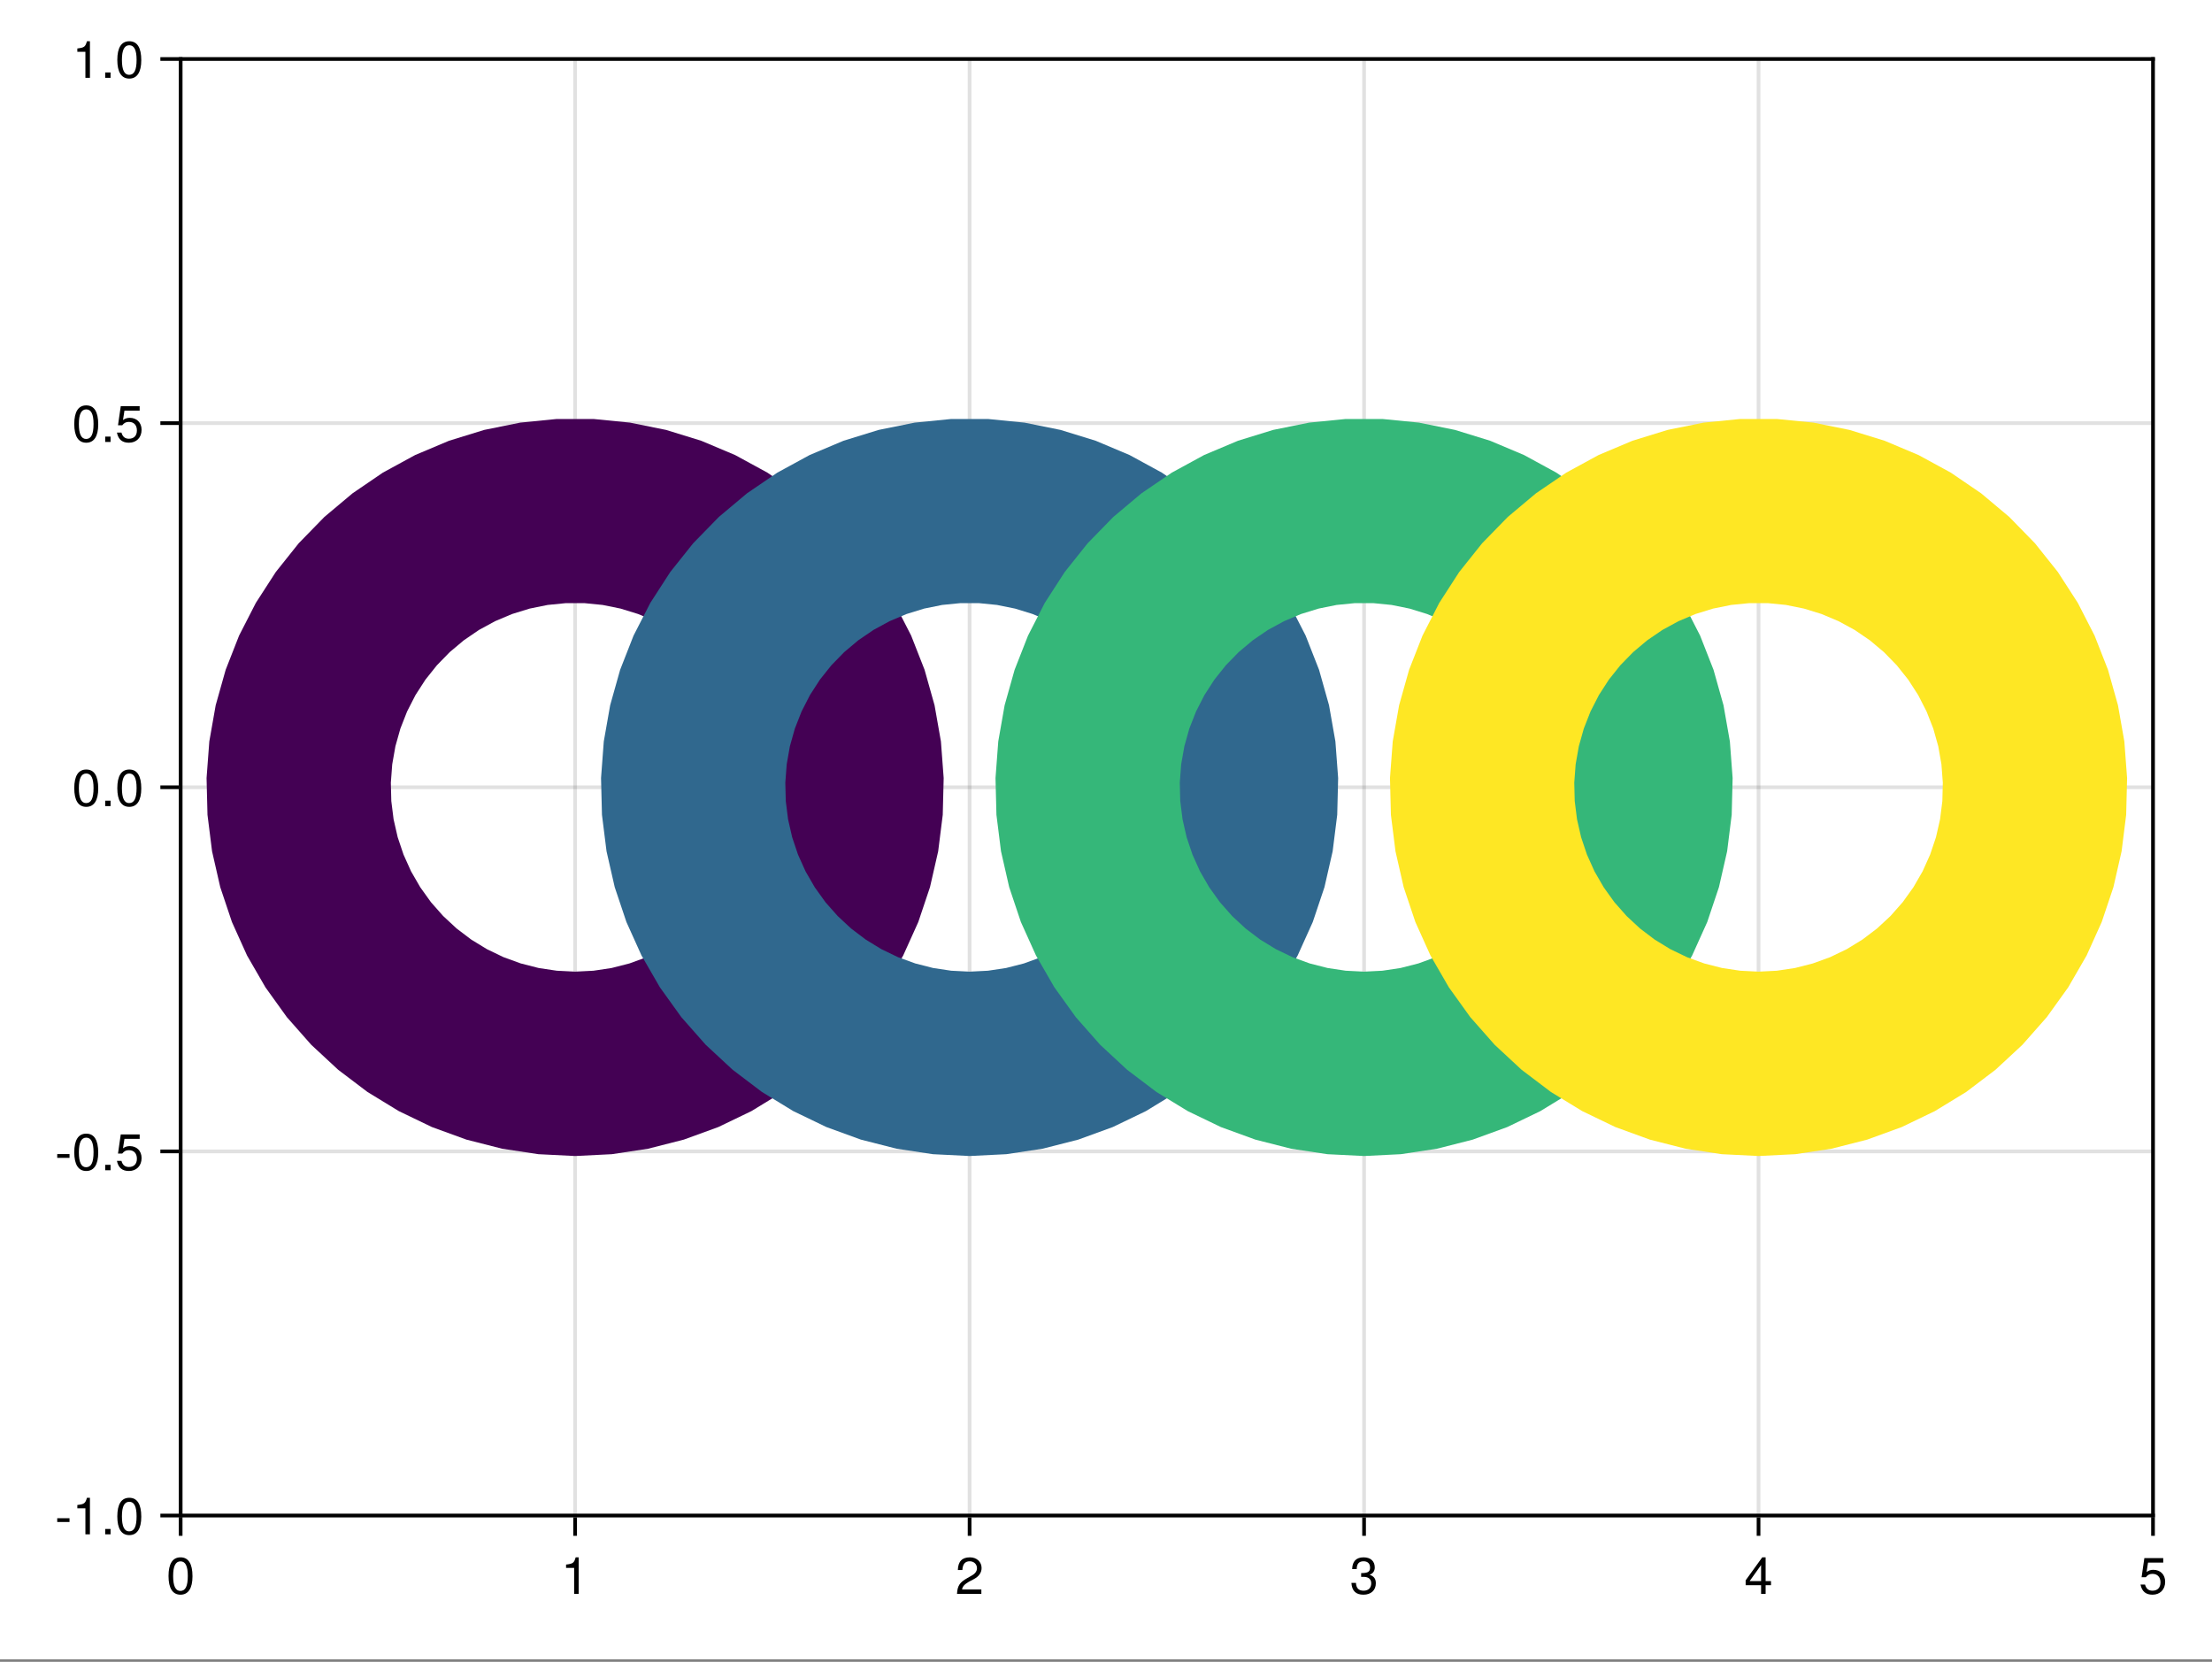 <?xml version="1.0" encoding="UTF-8"?>
<svg xmlns="http://www.w3.org/2000/svg" xmlns:xlink="http://www.w3.org/1999/xlink" width="450pt" height="338pt" viewBox="0 0 450 338" version="1.1">
<rect x="0" y="0" width="450" height="338" fill="#808080" stroke="none"/>
<defs>
<g>
<symbol overflow="visible" id="glyph0-0-xQHrFPlU">
<path style="stroke:none;" d="M 0.203 -7.656 C 0.203 -7.656 0.203 0 0.203 0 C 0.203 0 4.938 0 4.938 0 C 4.938 0 4.938 -7.656 4.938 -7.656 C 4.938 -7.656 0.203 -7.656 0.203 -7.656 Z M 0.75 -0.547 C 0.75 -0.547 0.75 -7.109 0.75 -7.109 C 0.75 -7.109 4.391 -7.109 4.391 -7.109 C 4.391 -7.109 4.391 -0.547 4.391 -0.547 C 4.391 -0.547 0.75 -0.547 0.75 -0.547 Z M 0.75 -0.547 "/>
</symbol>
<symbol overflow="visible" id="glyph0-1-xQHrFPlU">
<path style="stroke:none;" d="M 5.328 -3.578 C 5.328 -1.141 4.469 0.156 2.891 0.156 C 1.297 0.156 0.453 -1.141 0.453 -3.641 C 0.453 -6.141 1.281 -7.438 2.891 -7.438 C 4.5 -7.438 5.328 -6.156 5.328 -3.578 Z M 4.375 -3.672 C 4.375 -5.656 3.891 -6.625 2.891 -6.625 C 1.891 -6.625 1.391 -5.672 1.391 -3.641 C 1.391 -1.594 1.891 -0.609 2.859 -0.609 C 3.891 -0.609 4.375 -1.547 4.375 -3.672 Z M 4.375 -3.672 "/>
</symbol>
<symbol overflow="visible" id="glyph0-2-xQHrFPlU">
<path style="stroke:none;" d="M 3.641 0 C 3.641 0 2.719 0 2.719 0 C 2.719 0 2.719 -5.297 2.719 -5.297 C 2.719 -5.297 1.078 -5.297 1.078 -5.297 C 1.078 -5.297 1.078 -5.969 1.078 -5.969 C 2.5 -6.141 2.703 -6.297 3.031 -7.438 C 3.031 -7.438 3.641 -7.438 3.641 -7.438 C 3.641 -7.438 3.641 0 3.641 0 Z M 3.641 0 "/>
</symbol>
<symbol overflow="visible" id="glyph0-3-xQHrFPlU">
<path style="stroke:none;" d="M 5.391 -2.469 C 5.391 -0.891 4.344 0.156 2.828 0.156 C 1.516 0.156 0.672 -0.438 0.375 -1.906 C 0.375 -1.906 1.297 -1.906 1.297 -1.906 C 1.516 -1.078 2 -0.656 2.812 -0.656 C 3.828 -0.656 4.438 -1.266 4.438 -2.344 C 4.438 -3.438 3.812 -4.078 2.812 -4.078 C 2.234 -4.078 1.875 -3.906 1.453 -3.391 C 1.453 -3.391 0.594 -3.391 0.594 -3.391 C 0.594 -3.391 1.156 -7.281 1.156 -7.281 C 1.156 -7.281 5 -7.281 5 -7.281 C 5 -7.281 5 -6.375 5 -6.375 C 5 -6.375 1.906 -6.375 1.906 -6.375 C 1.906 -6.375 1.609 -4.453 1.609 -4.453 C 2.031 -4.766 2.453 -4.906 2.984 -4.906 C 4.406 -4.906 5.391 -3.938 5.391 -2.469 Z M 5.391 -2.469 "/>
</symbol>
<symbol overflow="visible" id="glyph1-0-xQHrFPlU">
<path style="stroke:none;" d="M 0.203 -7.656 C 0.203 -7.656 0.203 0 0.203 0 C 0.203 0 4.938 0 4.938 0 C 4.938 0 4.938 -7.656 4.938 -7.656 C 4.938 -7.656 0.203 -7.656 0.203 -7.656 Z M 0.75 -0.547 C 0.75 -0.547 0.75 -7.109 0.75 -7.109 C 0.75 -7.109 4.391 -7.109 4.391 -7.109 C 4.391 -7.109 4.391 -0.547 4.391 -0.547 C 4.391 -0.547 0.75 -0.547 0.75 -0.547 Z M 0.75 -0.547 "/>
</symbol>
<symbol overflow="visible" id="glyph1-1-xQHrFPlU">
<path style="stroke:none;" d="M 3.641 0 C 3.641 0 2.719 0 2.719 0 C 2.719 0 2.719 -5.297 2.719 -5.297 C 2.719 -5.297 1.078 -5.297 1.078 -5.297 C 1.078 -5.297 1.078 -5.969 1.078 -5.969 C 2.5 -6.141 2.703 -6.297 3.031 -7.438 C 3.031 -7.438 3.641 -7.438 3.641 -7.438 C 3.641 -7.438 3.641 0 3.641 0 Z M 3.641 0 "/>
</symbol>
<symbol overflow="visible" id="glyph1-2-xQHrFPlU">
<path style="stroke:none;" d="M 5.359 -5.266 C 5.359 -4.344 4.828 -3.562 3.797 -3.016 C 3.797 -3.016 2.734 -2.453 2.734 -2.453 C 1.828 -1.906 1.484 -1.516 1.391 -0.906 C 1.391 -0.906 5.312 -0.906 5.312 -0.906 C 5.312 -0.906 5.312 0 5.312 0 C 5.312 0 0.359 0 0.359 0 C 0.438 -1.641 0.891 -2.344 2.453 -3.219 C 2.453 -3.219 3.406 -3.766 3.406 -3.766 C 4.078 -4.141 4.422 -4.656 4.422 -5.234 C 4.422 -6.031 3.797 -6.641 2.953 -6.641 C 2.031 -6.641 1.516 -6.109 1.453 -4.859 C 1.453 -4.859 0.531 -4.859 0.531 -4.859 C 0.578 -6.672 1.453 -7.438 2.984 -7.438 C 4.391 -7.438 5.359 -6.516 5.359 -5.266 Z M 5.359 -5.266 "/>
</symbol>
<symbol overflow="visible" id="glyph1-3-xQHrFPlU">
<path style="stroke:none;" d="M 5.312 -2.156 C 5.312 -0.75 4.328 0.156 2.797 0.156 C 1.266 0.156 0.453 -0.594 0.344 -2.25 C 0.344 -2.25 1.266 -2.25 1.266 -2.25 C 1.328 -1.172 1.812 -0.656 2.828 -0.656 C 3.797 -0.656 4.375 -1.219 4.375 -2.156 C 4.375 -2.984 3.844 -3.469 2.828 -3.469 C 2.828 -3.469 2.328 -3.469 2.328 -3.469 C 2.328 -3.469 2.328 -4.234 2.328 -4.234 C 3.797 -4.234 4.141 -4.562 4.141 -5.359 C 4.141 -6.156 3.656 -6.641 2.828 -6.641 C 1.891 -6.641 1.438 -6.141 1.422 -5.047 C 1.422 -5.047 0.5 -5.047 0.5 -5.047 C 0.531 -6.625 1.328 -7.438 2.828 -7.438 C 4.234 -7.438 5.094 -6.672 5.094 -5.391 C 5.094 -4.656 4.75 -4.172 4.047 -3.891 C 4.953 -3.594 5.312 -3.062 5.312 -2.156 Z M 5.312 -2.156 "/>
</symbol>
<symbol overflow="visible" id="glyph1-4-xQHrFPlU">
<path style="stroke:none;" d="M 5.391 -2.469 C 5.391 -0.891 4.344 0.156 2.828 0.156 C 1.516 0.156 0.672 -0.438 0.375 -1.906 C 0.375 -1.906 1.297 -1.906 1.297 -1.906 C 1.516 -1.078 2 -0.656 2.812 -0.656 C 3.828 -0.656 4.438 -1.266 4.438 -2.344 C 4.438 -3.438 3.812 -4.078 2.812 -4.078 C 2.234 -4.078 1.875 -3.906 1.453 -3.391 C 1.453 -3.391 0.594 -3.391 0.594 -3.391 C 0.594 -3.391 1.156 -7.281 1.156 -7.281 C 1.156 -7.281 5 -7.281 5 -7.281 C 5 -7.281 5 -6.375 5 -6.375 C 5 -6.375 1.906 -6.375 1.906 -6.375 C 1.906 -6.375 1.609 -4.453 1.609 -4.453 C 2.031 -4.766 2.453 -4.906 2.984 -4.906 C 4.406 -4.906 5.391 -3.938 5.391 -2.469 Z M 5.391 -2.469 "/>
</symbol>
<symbol overflow="visible" id="glyph2-0-xQHrFPlU">
<path style="stroke:none;" d="M 0.203 -7.656 C 0.203 -7.656 0.203 0 0.203 0 C 0.203 0 4.938 0 4.938 0 C 4.938 0 4.938 -7.656 4.938 -7.656 C 4.938 -7.656 0.203 -7.656 0.203 -7.656 Z M 0.75 -0.547 C 0.75 -0.547 0.75 -7.109 0.75 -7.109 C 0.75 -7.109 4.391 -7.109 4.391 -7.109 C 4.391 -7.109 4.391 -0.547 4.391 -0.547 C 4.391 -0.547 0.75 -0.547 0.75 -0.547 Z M 0.75 -0.547 "/>
</symbol>
<symbol overflow="visible" id="glyph2-1-xQHrFPlU">
<path style="stroke:none;" d="M 5.453 -1.781 C 5.453 -1.781 4.359 -1.781 4.359 -1.781 C 4.359 -1.781 4.359 0 4.359 0 C 4.359 0 3.438 0 3.438 0 C 3.438 0 3.438 -1.781 3.438 -1.781 C 3.438 -1.781 0.297 -1.781 0.297 -1.781 C 0.297 -1.781 0.297 -2.766 0.297 -2.766 C 0.297 -2.766 3.672 -7.438 3.672 -7.438 C 3.672 -7.438 4.359 -7.438 4.359 -7.438 C 4.359 -7.438 4.359 -2.609 4.359 -2.609 C 4.359 -2.609 5.453 -2.609 5.453 -2.609 C 5.453 -2.609 5.453 -1.781 5.453 -1.781 Z M 3.438 -2.609 C 3.438 -2.609 3.438 -5.875 3.438 -5.875 C 3.438 -5.875 1.109 -2.609 1.109 -2.609 C 1.109 -2.609 3.438 -2.609 3.438 -2.609 Z M 3.438 -2.609 "/>
</symbol>
<symbol overflow="visible" id="glyph3-0-xQHrFPlU">
<path style="stroke:none;" d="M 0.203 -7.656 C 0.203 -7.656 0.203 0 0.203 0 C 0.203 0 4.938 0 4.938 0 C 4.938 0 4.938 -7.656 4.938 -7.656 C 4.938 -7.656 0.203 -7.656 0.203 -7.656 Z M 0.75 -0.547 C 0.75 -0.547 0.75 -7.109 0.75 -7.109 C 0.75 -7.109 4.391 -7.109 4.391 -7.109 C 4.391 -7.109 4.391 -0.547 4.391 -0.547 C 4.391 -0.547 0.75 -0.547 0.75 -0.547 Z M 0.75 -0.547 "/>
</symbol>
<symbol overflow="visible" id="glyph3-1-xQHrFPlU">
<path style="stroke:none;" d="M 2.984 -2.516 C 2.984 -2.516 0.484 -2.516 0.484 -2.516 C 0.484 -2.516 0.484 -3.281 0.484 -3.281 C 0.484 -3.281 2.984 -3.281 2.984 -3.281 C 2.984 -3.281 2.984 -2.516 2.984 -2.516 Z M 2.984 -2.516 "/>
</symbol>
<symbol overflow="visible" id="glyph3-2-xQHrFPlU">
<path style="stroke:none;" d="M 2 0 C 2 0 0.906 0 0.906 0 C 0.906 0 0.906 -1.094 0.906 -1.094 C 0.906 -1.094 2 -1.094 2 -1.094 C 2 -1.094 2 0 2 0 Z M 2 0 "/>
</symbol>
<symbol overflow="visible" id="glyph4-0-xQHrFPlU">
<path style="stroke:none;" d="M 0.203 -7.656 C 0.203 -7.656 0.203 0 0.203 0 C 0.203 0 4.938 0 4.938 0 C 4.938 0 4.938 -7.656 4.938 -7.656 C 4.938 -7.656 0.203 -7.656 0.203 -7.656 Z M 0.75 -0.547 C 0.75 -0.547 0.75 -7.109 0.75 -7.109 C 0.75 -7.109 4.391 -7.109 4.391 -7.109 C 4.391 -7.109 4.391 -0.547 4.391 -0.547 C 4.391 -0.547 0.75 -0.547 0.75 -0.547 Z M 0.75 -0.547 "/>
</symbol>
<symbol overflow="visible" id="glyph4-1-xQHrFPlU">
<path style="stroke:none;" d="M 5.328 -3.578 C 5.328 -1.141 4.469 0.156 2.891 0.156 C 1.297 0.156 0.453 -1.141 0.453 -3.641 C 0.453 -6.141 1.281 -7.438 2.891 -7.438 C 4.5 -7.438 5.328 -6.156 5.328 -3.578 Z M 4.375 -3.672 C 4.375 -5.656 3.891 -6.625 2.891 -6.625 C 1.891 -6.625 1.391 -5.672 1.391 -3.641 C 1.391 -1.594 1.891 -0.609 2.859 -0.609 C 3.891 -0.609 4.375 -1.547 4.375 -3.672 Z M 4.375 -3.672 "/>
</symbol>
<symbol overflow="visible" id="glyph5-0-xQHrFPlU">
<path style="stroke:none;" d="M 0.203 -7.656 C 0.203 -7.656 0.203 0 0.203 0 C 0.203 0 4.938 0 4.938 0 C 4.938 0 4.938 -7.656 4.938 -7.656 C 4.938 -7.656 0.203 -7.656 0.203 -7.656 Z M 0.75 -0.547 C 0.75 -0.547 0.75 -7.109 0.75 -7.109 C 0.75 -7.109 4.391 -7.109 4.391 -7.109 C 4.391 -7.109 4.391 -0.547 4.391 -0.547 C 4.391 -0.547 0.75 -0.547 0.75 -0.547 Z M 0.75 -0.547 "/>
</symbol>
<symbol overflow="visible" id="glyph5-1-xQHrFPlU">
<path style="stroke:none;" d="M 2 0 C 2 0 0.906 0 0.906 0 C 0.906 0 0.906 -1.094 0.906 -1.094 C 0.906 -1.094 2 -1.094 2 -1.094 C 2 -1.094 2 0 2 0 Z M 2 0 "/>
</symbol>
<symbol overflow="visible" id="glyph6-0-xQHrFPlU">
<path style="stroke:none;" d="M 0.203 -7.656 C 0.203 -7.656 0.203 0 0.203 0 C 0.203 0 4.938 0 4.938 0 C 4.938 0 4.938 -7.656 4.938 -7.656 C 4.938 -7.656 0.203 -7.656 0.203 -7.656 Z M 0.75 -0.547 C 0.75 -0.547 0.75 -7.109 0.75 -7.109 C 0.75 -7.109 4.391 -7.109 4.391 -7.109 C 4.391 -7.109 4.391 -0.547 4.391 -0.547 C 4.391 -0.547 0.75 -0.547 0.75 -0.547 Z M 0.75 -0.547 "/>
</symbol>
<symbol overflow="visible" id="glyph6-1-xQHrFPlU">
<path style="stroke:none;" d="M 3.641 0 C 3.641 0 2.719 0 2.719 0 C 2.719 0 2.719 -5.297 2.719 -5.297 C 2.719 -5.297 1.078 -5.297 1.078 -5.297 C 1.078 -5.297 1.078 -5.969 1.078 -5.969 C 2.5 -6.141 2.703 -6.297 3.031 -7.438 C 3.031 -7.438 3.641 -7.438 3.641 -7.438 C 3.641 -7.438 3.641 0 3.641 0 Z M 3.641 0 "/>
</symbol>
<symbol overflow="visible" id="glyph6-2-xQHrFPlU">
<path style="stroke:none;" d="M 5.328 -3.578 C 5.328 -1.141 4.469 0.156 2.891 0.156 C 1.297 0.156 0.453 -1.141 0.453 -3.641 C 0.453 -6.141 1.281 -7.438 2.891 -7.438 C 4.5 -7.438 5.328 -6.156 5.328 -3.578 Z M 4.375 -3.672 C 4.375 -5.656 3.891 -6.625 2.891 -6.625 C 1.891 -6.625 1.391 -5.672 1.391 -3.641 C 1.391 -1.594 1.891 -0.609 2.859 -0.609 C 3.891 -0.609 4.375 -1.547 4.375 -3.672 Z M 4.375 -3.672 "/>
</symbol>
<symbol overflow="visible" id="glyph7-0-xQHrFPlU">
<path style="stroke:none;" d="M 0.203 -7.656 C 0.203 -7.656 0.203 0 0.203 0 C 0.203 0 4.938 0 4.938 0 C 4.938 0 4.938 -7.656 4.938 -7.656 C 4.938 -7.656 0.203 -7.656 0.203 -7.656 Z M 0.75 -0.547 C 0.75 -0.547 0.75 -7.109 0.75 -7.109 C 0.75 -7.109 4.391 -7.109 4.391 -7.109 C 4.391 -7.109 4.391 -0.547 4.391 -0.547 C 4.391 -0.547 0.75 -0.547 0.75 -0.547 Z M 0.75 -0.547 "/>
</symbol>
<symbol overflow="visible" id="glyph7-1-xQHrFPlU">
<path style="stroke:none;" d="M 2 0 C 2 0 0.906 0 0.906 0 C 0.906 0 0.906 -1.094 0.906 -1.094 C 0.906 -1.094 2 -1.094 2 -1.094 C 2 -1.094 2 0 2 0 Z M 2 0 "/>
</symbol>
</g>
</defs>
<g id="surface1-xQHrFPlU">
<path style=" stroke:none;fill-rule:nonzero;fill:rgb(100%,100%,100%);fill-opacity:1;" d="M 0 0 L 450 0 L 450 337.5 L 0 337.5 Z M 0 0 "/>
<path style=" stroke:none;fill-rule:nonzero;fill:rgb(100%,100%,100%);fill-opacity:1;" d="M 36.75 308.25 L 438 308.25 L 438 12 L 36.75 12 Z M 36.75 308.25 "/>
<path style="fill:none;stroke-width:1;stroke-linecap:butt;stroke-linejoin:miter;stroke:rgb(0%,0%,0%);stroke-opacity:0.12;stroke-miterlimit:2;" d="M 49 411 L 49 16 " transform="matrix(0.75,0,0,0.75,0,0)"/>
<path style="fill:none;stroke-width:1;stroke-linecap:butt;stroke-linejoin:miter;stroke:rgb(0%,0%,0%);stroke-opacity:0.12;stroke-miterlimit:2;" d="M 156 411 L 156 16 " transform="matrix(0.75,0,0,0.75,0,0)"/>
<path style="fill:none;stroke-width:1;stroke-linecap:butt;stroke-linejoin:miter;stroke:rgb(0%,0%,0%);stroke-opacity:0.12;stroke-miterlimit:2;" d="M 263 411 L 263 16 " transform="matrix(0.75,0,0,0.75,0,0)"/>
<path style="fill:none;stroke-width:1;stroke-linecap:butt;stroke-linejoin:miter;stroke:rgb(0%,0%,0%);stroke-opacity:0.12;stroke-miterlimit:2;" d="M 370 411 L 370 16 " transform="matrix(0.75,0,0,0.75,0,0)"/>
<path style="fill:none;stroke-width:1;stroke-linecap:butt;stroke-linejoin:miter;stroke:rgb(0%,0%,0%);stroke-opacity:0.12;stroke-miterlimit:2;" d="M 477 411 L 477 16 " transform="matrix(0.75,0,0,0.75,0,0)"/>
<path style="fill:none;stroke-width:1;stroke-linecap:butt;stroke-linejoin:miter;stroke:rgb(0%,0%,0%);stroke-opacity:0.12;stroke-miterlimit:2;" d="M 584 411 L 584 16 " transform="matrix(0.75,0,0,0.75,0,0)"/>
<path style="fill:none;stroke-width:1;stroke-linecap:butt;stroke-linejoin:miter;stroke:rgb(0%,0%,0%);stroke-opacity:0.12;stroke-miterlimit:2;" d="M 49 411 L 584 411 " transform="matrix(0.75,0,0,0.75,0,0)"/>
<path style="fill:none;stroke-width:1;stroke-linecap:butt;stroke-linejoin:miter;stroke:rgb(0%,0%,0%);stroke-opacity:0.12;stroke-miterlimit:2;" d="M 49 312.25 L 584 312.25 " transform="matrix(0.75,0,0,0.75,0,0)"/>
<path style="fill:none;stroke-width:1;stroke-linecap:butt;stroke-linejoin:miter;stroke:rgb(0%,0%,0%);stroke-opacity:0.12;stroke-miterlimit:2;" d="M 49 213.5 L 584 213.5 " transform="matrix(0.75,0,0,0.75,0,0)"/>
<path style="fill:none;stroke-width:1;stroke-linecap:butt;stroke-linejoin:miter;stroke:rgb(0%,0%,0%);stroke-opacity:0.12;stroke-miterlimit:2;" d="M 49 114.75 L 584 114.75 " transform="matrix(0.75,0,0,0.75,0,0)"/>
<path style="fill:none;stroke-width:1;stroke-linecap:butt;stroke-linejoin:miter;stroke:rgb(0%,0%,0%);stroke-opacity:0.12;stroke-miterlimit:2;" d="M 49 16 L 584 16 " transform="matrix(0.75,0,0,0.75,0,0)"/>
<g style="fill:rgb(0%,0%,0%);fill-opacity:1;">
  <use xlink:href="#glyph0-1-xQHrFPlU" x="33.831" y="324.193"/>
</g>
<g style="fill:rgb(0%,0%,0%);fill-opacity:1;">
  <use xlink:href="#glyph1-1-xQHrFPlU" x="114.081" y="324.193"/>
</g>
<g style="fill:rgb(0%,0%,0%);fill-opacity:1;">
  <use xlink:href="#glyph1-2-xQHrFPlU" x="194.331" y="324.193"/>
</g>
<g style="fill:rgb(0%,0%,0%);fill-opacity:1;">
  <use xlink:href="#glyph1-3-xQHrFPlU" x="274.581" y="324.193"/>
</g>
<g style="fill:rgb(0%,0%,0%);fill-opacity:1;">
  <use xlink:href="#glyph2-1-xQHrFPlU" x="354.831" y="324.193"/>
</g>
<g style="fill:rgb(0%,0%,0%);fill-opacity:1;">
  <use xlink:href="#glyph1-4-xQHrFPlU" x="435.081" y="324.193"/>
</g>
<g style="fill:rgb(0%,0%,0%);fill-opacity:1;">
  <use xlink:href="#glyph3-1-xQHrFPlU" x="11.158" y="312.077"/>
</g>
<g style="fill:rgb(0%,0%,0%);fill-opacity:1;">
  <use xlink:href="#glyph0-2-xQHrFPlU" x="14.655" y="312.077"/>
</g>
<g style="fill:rgb(0%,0%,0%);fill-opacity:1;">
  <use xlink:href="#glyph3-2-xQHrFPlU" x="20.493" y="312.077"/>
</g>
<g style="fill:rgb(0%,0%,0%);fill-opacity:1;">
  <use xlink:href="#glyph0-1-xQHrFPlU" x="23.412" y="312.077"/>
</g>
<g style="fill:rgb(0%,0%,0%);fill-opacity:1;">
  <use xlink:href="#glyph3-1-xQHrFPlU" x="11.158" y="238.015"/>
</g>
<g style="fill:rgb(0%,0%,0%);fill-opacity:1;">
  <use xlink:href="#glyph0-1-xQHrFPlU" x="14.655" y="238.015"/>
</g>
<g style="fill:rgb(0%,0%,0%);fill-opacity:1;">
  <use xlink:href="#glyph3-2-xQHrFPlU" x="20.493" y="238.015"/>
</g>
<g style="fill:rgb(0%,0%,0%);fill-opacity:1;">
  <use xlink:href="#glyph0-3-xQHrFPlU" x="23.412" y="238.015"/>
</g>
<g style="fill:rgb(0%,0%,0%);fill-opacity:1;">
  <use xlink:href="#glyph4-1-xQHrFPlU" x="14.655" y="163.952"/>
</g>
<g style="fill:rgb(0%,0%,0%);fill-opacity:1;">
  <use xlink:href="#glyph5-1-xQHrFPlU" x="20.493" y="163.952"/>
</g>
<g style="fill:rgb(0%,0%,0%);fill-opacity:1;">
  <use xlink:href="#glyph4-1-xQHrFPlU" x="23.412" y="163.952"/>
</g>
<g style="fill:rgb(0%,0%,0%);fill-opacity:1;">
  <use xlink:href="#glyph0-1-xQHrFPlU" x="14.655" y="89.89"/>
</g>
<g style="fill:rgb(0%,0%,0%);fill-opacity:1;">
  <use xlink:href="#glyph3-2-xQHrFPlU" x="20.493" y="89.89"/>
</g>
<g style="fill:rgb(0%,0%,0%);fill-opacity:1;">
  <use xlink:href="#glyph0-3-xQHrFPlU" x="23.412" y="89.89"/>
</g>
<g style="fill:rgb(0%,0%,0%);fill-opacity:1;">
  <use xlink:href="#glyph6-1-xQHrFPlU" x="14.655" y="15.827"/>
</g>
<g style="fill:rgb(0%,0%,0%);fill-opacity:1;">
  <use xlink:href="#glyph7-1-xQHrFPlU" x="20.493" y="15.827"/>
</g>
<g style="fill:rgb(0%,0%,0%);fill-opacity:1;">
  <use xlink:href="#glyph6-2-xQHrFPlU" x="23.412" y="15.827"/>
</g>
<path style=" stroke:none;fill-rule:nonzero;fill:rgb(26.7%,0.487%,32.941%);fill-opacity:1;" d="M 117 235.125 L 109.531 234.754 L 102.141 233.637 L 94.895 231.793 L 87.867 229.234 L 81.133 225.992 L 74.75 222.094 L 68.789 217.578 L 63.309 212.492 L 58.363 206.887 L 54 200.816 L 50.258 194.34 L 47.184 187.527 L 44.805 180.438 L 43.141 173.148 L 42.211 165.73 L 42.023 158.254 L 42.582 150.801 L 43.879 143.438 L 45.906 136.238 L 48.637 129.277 L 52.047 122.625 L 56.105 116.344 L 60.766 110.5 L 65.988 105.145 L 71.715 100.34 L 77.891 96.129 L 84.457 92.551 L 91.348 89.648 L 98.492 87.445 L 105.82 85.961 L 113.262 85.219 L 120.738 85.219 L 128.18 85.961 L 135.508 87.445 L 142.652 89.648 L 149.543 92.551 L 156.109 96.129 L 162.285 100.34 L 168.012 105.145 L 173.234 110.5 L 177.895 116.344 L 181.953 122.625 L 185.363 129.277 L 188.094 136.238 L 190.121 143.438 L 191.418 150.801 L 191.977 158.254 L 191.789 165.73 L 190.859 173.148 L 189.195 180.438 L 186.816 187.527 L 183.742 194.34 L 180 200.816 L 175.637 206.887 L 170.691 212.492 L 165.211 217.578 L 159.25 222.094 L 152.867 225.992 L 146.133 229.234 L 139.105 231.793 L 131.859 233.637 L 124.469 234.754 L 117 235.125 M 117 197.625 L 120.734 197.438 L 124.43 196.883 L 128.055 195.957 L 131.566 194.68 L 134.934 193.059 L 138.125 191.109 L 141.105 188.852 L 143.844 186.309 L 146.32 183.508 L 148.5 180.469 L 150.371 177.234 L 151.906 173.824 L 153.098 170.281 L 153.93 166.637 L 154.395 162.926 L 154.488 159.191 L 154.207 155.461 L 153.559 151.781 L 152.547 148.184 L 151.18 144.703 L 149.477 141.375 L 147.449 138.234 L 145.117 135.312 L 142.508 132.637 L 139.645 130.234 L 136.555 128.125 L 133.27 126.34 L 129.824 124.887 L 126.254 123.785 L 122.59 123.043 L 118.871 122.672 L 115.129 122.672 L 111.41 123.043 L 107.746 123.785 L 104.176 124.887 L 100.73 126.34 L 97.445 128.125 L 94.355 130.234 L 91.492 132.637 L 88.883 135.312 L 86.551 138.234 L 84.523 141.375 L 82.82 144.703 L 81.453 148.184 L 80.441 151.781 L 79.793 155.461 L 79.512 159.191 L 79.605 162.926 L 80.07 166.637 L 80.902 170.281 L 82.094 173.824 L 83.629 177.234 L 85.5 180.469 L 87.68 183.508 L 90.156 186.309 L 92.895 188.852 L 95.875 191.109 L 99.066 193.059 L 102.434 194.68 L 105.945 195.957 L 109.57 196.883 L 113.266 197.438 Z M 117 197.625 "/>
<path style=" stroke:none;fill-rule:nonzero;fill:rgb(19.063%,40.706%,55.609%);fill-opacity:1;" d="M 197.25 235.125 L 189.781 234.754 L 182.391 233.637 L 175.145 231.793 L 168.117 229.234 L 161.383 225.992 L 155 222.094 L 149.039 217.578 L 143.559 212.492 L 138.613 206.887 L 134.25 200.816 L 130.508 194.34 L 127.434 187.527 L 125.055 180.438 L 123.391 173.148 L 122.461 165.73 L 122.273 158.254 L 122.832 150.801 L 124.129 143.438 L 126.156 136.238 L 128.887 129.277 L 132.297 122.625 L 136.355 116.344 L 141.016 110.5 L 146.238 105.145 L 151.965 100.34 L 158.141 96.129 L 164.707 92.551 L 171.598 89.648 L 178.742 87.445 L 186.07 85.961 L 193.512 85.219 L 200.988 85.219 L 208.43 85.961 L 215.758 87.445 L 222.902 89.648 L 229.793 92.551 L 236.359 96.129 L 242.535 100.34 L 248.262 105.145 L 253.484 110.5 L 258.145 116.344 L 262.203 122.625 L 265.613 129.277 L 268.344 136.238 L 270.371 143.438 L 271.668 150.801 L 272.227 158.254 L 272.039 165.73 L 271.109 173.148 L 269.445 180.438 L 267.066 187.527 L 263.992 194.34 L 260.25 200.816 L 255.887 206.887 L 250.941 212.492 L 245.461 217.578 L 239.5 222.094 L 233.117 225.992 L 226.383 229.234 L 219.355 231.793 L 212.109 233.637 L 204.719 234.754 L 197.25 235.125 M 197.25 197.625 L 200.984 197.438 L 204.68 196.883 L 208.305 195.957 L 211.816 194.68 L 215.184 193.059 L 218.375 191.109 L 221.355 188.852 L 224.094 186.309 L 226.57 183.508 L 228.75 180.469 L 230.621 177.234 L 232.156 173.824 L 233.348 170.281 L 234.18 166.637 L 234.645 162.926 L 234.738 159.191 L 234.457 155.461 L 233.809 151.781 L 232.797 148.184 L 231.43 144.703 L 229.727 141.375 L 227.699 138.234 L 225.367 135.312 L 222.758 132.637 L 219.895 130.234 L 216.805 128.125 L 213.52 126.34 L 210.074 124.887 L 206.504 123.785 L 202.84 123.043 L 199.121 122.672 L 195.379 122.672 L 191.66 123.043 L 187.996 123.785 L 184.426 124.887 L 180.98 126.34 L 177.695 128.125 L 174.605 130.234 L 171.742 132.637 L 169.133 135.312 L 166.801 138.234 L 164.773 141.375 L 163.07 144.703 L 161.703 148.184 L 160.691 151.781 L 160.043 155.461 L 159.762 159.191 L 159.855 162.926 L 160.32 166.637 L 161.152 170.281 L 162.344 173.824 L 163.879 177.234 L 165.75 180.469 L 167.93 183.508 L 170.406 186.309 L 173.145 188.852 L 176.125 191.109 L 179.316 193.059 L 182.684 194.68 L 186.195 195.957 L 189.82 196.883 L 193.516 197.438 Z M 197.25 197.625 "/>
<path style=" stroke:none;fill-rule:nonzero;fill:rgb(20.803%,71.87%,47.287%);fill-opacity:1;" d="M 277.5 235.125 L 270.031 234.754 L 262.641 233.637 L 255.395 231.793 L 248.367 229.234 L 241.633 225.992 L 235.25 222.094 L 229.289 217.578 L 223.809 212.492 L 218.863 206.887 L 214.5 200.816 L 210.758 194.34 L 207.684 187.527 L 205.305 180.438 L 203.641 173.148 L 202.711 165.73 L 202.523 158.254 L 203.082 150.801 L 204.379 143.438 L 206.406 136.238 L 209.137 129.277 L 212.547 122.625 L 216.605 116.344 L 221.266 110.5 L 226.488 105.145 L 232.215 100.34 L 238.391 96.129 L 244.957 92.551 L 251.848 89.648 L 258.992 87.445 L 266.32 85.961 L 273.762 85.219 L 281.238 85.219 L 288.68 85.961 L 296.008 87.445 L 303.152 89.648 L 310.043 92.551 L 316.609 96.129 L 322.785 100.34 L 328.512 105.145 L 333.734 110.5 L 338.395 116.344 L 342.453 122.625 L 345.863 129.277 L 348.594 136.238 L 350.621 143.438 L 351.918 150.801 L 352.477 158.254 L 352.289 165.73 L 351.359 173.148 L 349.695 180.438 L 347.316 187.527 L 344.242 194.34 L 340.5 200.816 L 336.137 206.887 L 331.191 212.492 L 325.711 217.578 L 319.75 222.094 L 313.367 225.992 L 306.633 229.234 L 299.605 231.793 L 292.359 233.637 L 284.969 234.754 L 277.5 235.125 M 277.5 197.625 L 281.234 197.438 L 284.93 196.883 L 288.555 195.957 L 292.066 194.68 L 295.434 193.059 L 298.625 191.109 L 301.605 188.852 L 304.344 186.309 L 306.82 183.508 L 309 180.469 L 310.871 177.234 L 312.406 173.824 L 313.598 170.281 L 314.43 166.637 L 314.895 162.926 L 314.988 159.191 L 314.707 155.461 L 314.059 151.781 L 313.047 148.184 L 311.68 144.703 L 309.977 141.375 L 307.949 138.234 L 305.617 135.312 L 303.008 132.637 L 300.145 130.234 L 297.055 128.125 L 293.77 126.34 L 290.324 124.887 L 286.754 123.785 L 283.09 123.043 L 279.371 122.672 L 275.629 122.672 L 271.91 123.043 L 268.246 123.785 L 264.676 124.887 L 261.23 126.34 L 257.945 128.125 L 254.855 130.234 L 251.992 132.637 L 249.383 135.312 L 247.051 138.234 L 245.023 141.375 L 243.32 144.703 L 241.953 148.184 L 240.941 151.781 L 240.293 155.461 L 240.012 159.191 L 240.105 162.926 L 240.57 166.637 L 241.402 170.281 L 242.594 173.824 L 244.129 177.234 L 246 180.469 L 248.18 183.508 L 250.656 186.309 L 253.395 188.852 L 256.375 191.109 L 259.566 193.059 L 262.934 194.68 L 266.445 195.957 L 270.07 196.883 L 273.766 197.438 Z M 277.5 197.625 "/>
<path style=" stroke:none;fill-rule:nonzero;fill:rgb(99.325%,90.616%,14.394%);fill-opacity:1;" d="M 357.75 235.125 L 350.281 234.754 L 342.891 233.637 L 335.645 231.793 L 328.617 229.234 L 321.883 225.992 L 315.5 222.094 L 309.539 217.578 L 304.059 212.492 L 299.113 206.887 L 294.75 200.816 L 291.008 194.34 L 287.934 187.527 L 285.555 180.438 L 283.891 173.148 L 282.961 165.73 L 282.773 158.254 L 283.332 150.801 L 284.629 143.438 L 286.656 136.238 L 289.387 129.277 L 292.797 122.625 L 296.855 116.344 L 301.516 110.5 L 306.738 105.145 L 312.465 100.34 L 318.641 96.129 L 325.207 92.551 L 332.098 89.648 L 339.242 87.445 L 346.57 85.961 L 354.012 85.219 L 361.488 85.219 L 368.93 85.961 L 376.258 87.445 L 383.402 89.648 L 390.293 92.551 L 396.859 96.129 L 403.035 100.34 L 408.762 105.145 L 413.984 110.5 L 418.645 116.344 L 422.703 122.625 L 426.113 129.277 L 428.844 136.238 L 430.871 143.438 L 432.168 150.801 L 432.727 158.254 L 432.539 165.73 L 431.609 173.148 L 429.945 180.438 L 427.566 187.527 L 424.492 194.34 L 420.75 200.816 L 416.387 206.887 L 411.441 212.492 L 405.961 217.578 L 400 222.094 L 393.617 225.992 L 386.883 229.234 L 379.855 231.793 L 372.609 233.637 L 365.219 234.754 L 357.75 235.125 M 357.75 197.625 L 361.484 197.438 L 365.18 196.883 L 368.805 195.957 L 372.316 194.68 L 375.684 193.059 L 378.875 191.109 L 381.855 188.852 L 384.594 186.309 L 387.07 183.508 L 389.25 180.469 L 391.121 177.234 L 392.656 173.824 L 393.848 170.281 L 394.68 166.637 L 395.145 162.926 L 395.238 159.191 L 394.957 155.461 L 394.309 151.781 L 393.297 148.184 L 391.93 144.703 L 390.227 141.375 L 388.199 138.234 L 385.867 135.312 L 383.258 132.637 L 380.395 130.234 L 377.305 128.125 L 374.02 126.34 L 370.574 124.887 L 367.004 123.785 L 363.34 123.043 L 359.621 122.672 L 355.879 122.672 L 352.16 123.043 L 348.496 123.785 L 344.926 124.887 L 341.48 126.34 L 338.195 128.125 L 335.105 130.234 L 332.242 132.637 L 329.633 135.312 L 327.301 138.234 L 325.273 141.375 L 323.57 144.703 L 322.203 148.184 L 321.191 151.781 L 320.543 155.461 L 320.262 159.191 L 320.355 162.926 L 320.82 166.637 L 321.652 170.281 L 322.844 173.824 L 324.379 177.234 L 326.25 180.469 L 328.43 183.508 L 330.906 186.309 L 333.645 188.852 L 336.625 191.109 L 339.816 193.059 L 343.184 194.68 L 346.695 195.957 L 350.32 196.883 L 354.016 197.438 Z M 357.75 197.625 "/>
<path style="fill:none;stroke-width:1;stroke-linecap:butt;stroke-linejoin:miter;stroke:rgb(0%,0%,0%);stroke-opacity:1;stroke-miterlimit:2;" d="M 49 411.5 L 49 416.5 " transform="matrix(0.75,0,0,0.75,0,0)"/>
<path style="fill:none;stroke-width:1;stroke-linecap:butt;stroke-linejoin:miter;stroke:rgb(0%,0%,0%);stroke-opacity:1;stroke-miterlimit:2;" d="M 156 411.5 L 156 416.5 " transform="matrix(0.75,0,0,0.75,0,0)"/>
<path style="fill:none;stroke-width:1;stroke-linecap:butt;stroke-linejoin:miter;stroke:rgb(0%,0%,0%);stroke-opacity:1;stroke-miterlimit:2;" d="M 263 411.5 L 263 416.5 " transform="matrix(0.75,0,0,0.75,0,0)"/>
<path style="fill:none;stroke-width:1;stroke-linecap:butt;stroke-linejoin:miter;stroke:rgb(0%,0%,0%);stroke-opacity:1;stroke-miterlimit:2;" d="M 370 411.5 L 370 416.5 " transform="matrix(0.75,0,0,0.75,0,0)"/>
<path style="fill:none;stroke-width:1;stroke-linecap:butt;stroke-linejoin:miter;stroke:rgb(0%,0%,0%);stroke-opacity:1;stroke-miterlimit:2;" d="M 477 411.5 L 477 416.5 " transform="matrix(0.75,0,0,0.75,0,0)"/>
<path style="fill:none;stroke-width:1;stroke-linecap:butt;stroke-linejoin:miter;stroke:rgb(0%,0%,0%);stroke-opacity:1;stroke-miterlimit:2;" d="M 584 411.5 L 584 416.5 " transform="matrix(0.75,0,0,0.75,0,0)"/>
<path style="fill:none;stroke-width:1;stroke-linecap:butt;stroke-linejoin:miter;stroke:rgb(0%,0%,0%);stroke-opacity:1;stroke-miterlimit:2;" d="M 48.5 411 L 43.5 411 " transform="matrix(0.75,0,0,0.75,0,0)"/>
<path style="fill:none;stroke-width:1;stroke-linecap:butt;stroke-linejoin:miter;stroke:rgb(0%,0%,0%);stroke-opacity:1;stroke-miterlimit:2;" d="M 48.5 312.25 L 43.5 312.25 " transform="matrix(0.75,0,0,0.75,0,0)"/>
<path style="fill:none;stroke-width:1;stroke-linecap:butt;stroke-linejoin:miter;stroke:rgb(0%,0%,0%);stroke-opacity:1;stroke-miterlimit:2;" d="M 48.5 213.5 L 43.5 213.5 " transform="matrix(0.75,0,0,0.75,0,0)"/>
<path style="fill:none;stroke-width:1;stroke-linecap:butt;stroke-linejoin:miter;stroke:rgb(0%,0%,0%);stroke-opacity:1;stroke-miterlimit:2;" d="M 48.5 114.75 L 43.5 114.75 " transform="matrix(0.75,0,0,0.75,0,0)"/>
<path style="fill:none;stroke-width:1;stroke-linecap:butt;stroke-linejoin:miter;stroke:rgb(0%,0%,0%);stroke-opacity:1;stroke-miterlimit:2;" d="M 48.5 16 L 43.5 16 " transform="matrix(0.75,0,0,0.75,0,0)"/>
<path style="fill:none;stroke-width:1;stroke-linecap:butt;stroke-linejoin:miter;stroke:rgb(0%,0%,0%);stroke-opacity:1;stroke-miterlimit:2;" d="M 48.5 411 L 584.5 411 " transform="matrix(0.75,0,0,0.75,0,0)"/>
<path style="fill:none;stroke-width:1;stroke-linecap:butt;stroke-linejoin:miter;stroke:rgb(0%,0%,0%);stroke-opacity:1;stroke-miterlimit:2;" d="M 49 411.5 L 49 15.5 " transform="matrix(0.75,0,0,0.75,0,0)"/>
<path style="fill:none;stroke-width:1;stroke-linecap:butt;stroke-linejoin:miter;stroke:rgb(0%,0%,0%);stroke-opacity:1;stroke-miterlimit:2;" d="M 48.5 16 L 584.5 16 " transform="matrix(0.75,0,0,0.75,0,0)"/>
<path style="fill:none;stroke-width:1;stroke-linecap:butt;stroke-linejoin:miter;stroke:rgb(0%,0%,0%);stroke-opacity:1;stroke-miterlimit:2;" d="M 584 411.5 L 584 15.5 " transform="matrix(0.75,0,0,0.75,0,0)"/>
</g>
</svg>
